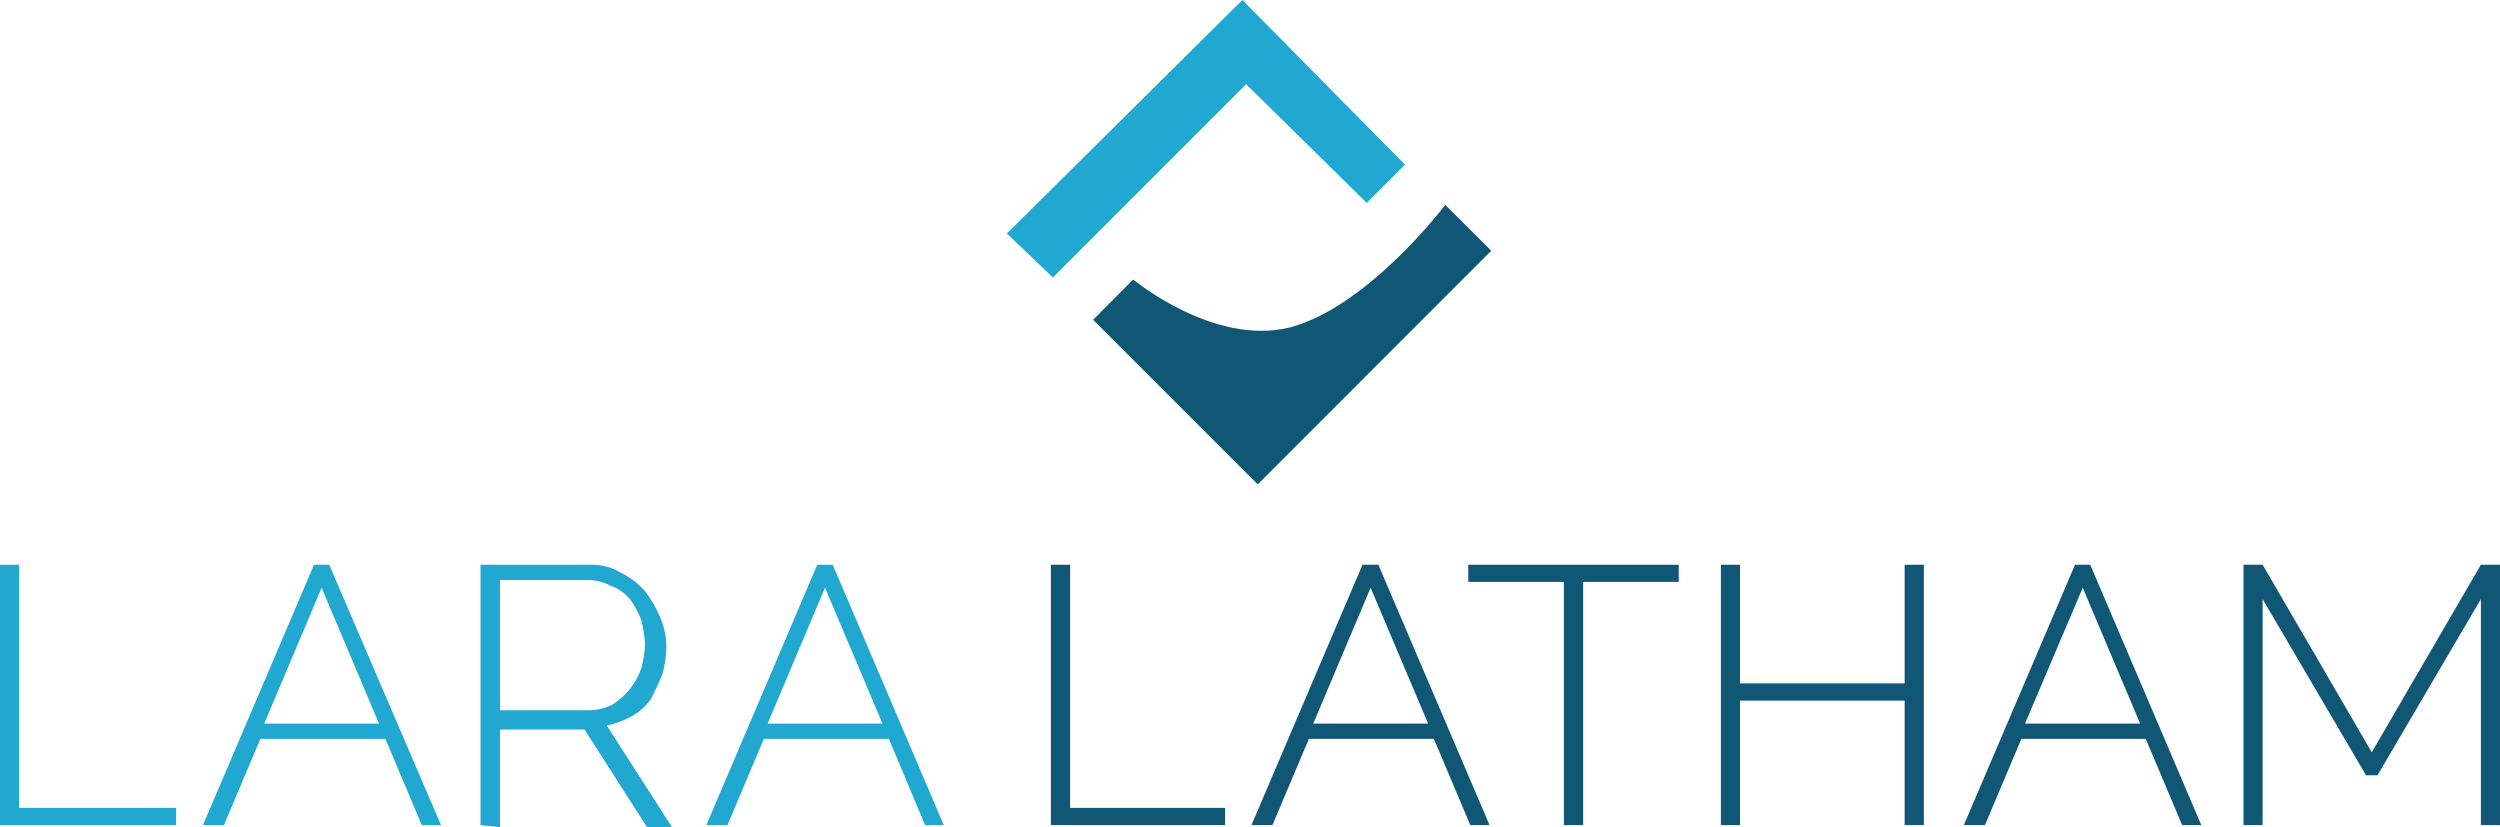 <svg id="Layer_1" data-name="Layer 1" xmlns="http://www.w3.org/2000/svg" viewBox="0 0 200 66.16"><defs><style>.cls-1{fill:#21a8d1;}.cls-2{fill:#105776;}</style></defs><title>laralatham-logo</title><polygon class="cls-1" points="99.39 0 80.55 18.68 84.23 22.2 94.18 12.25 99.69 6.74 109.34 16.23 112.4 13.17 99.39 0"/><path class="cls-2" d="M88.45,25.91l3.21-3.22s6.43,5.36,12.56,3.83c6.28-1.69,12.4-9.8,12.4-9.8l3.68,3.67L101.62,39.08Z" transform="translate(-1 -0.33)"/><polygon class="cls-1" points="0 45.18 0 66 14.09 66 14.09 64.63 1.53 64.63 1.53 45.18 0 45.18"/><path class="cls-1" d="M26.73,47.35l4.59,10.87H22.14Zm-.61-1.84L17.24,66.33h1.68l2.91-6.89h10l2.91,6.89h1.54L27.34,45.51Z" transform="translate(-1 -0.33)"/><path class="cls-1" d="M40.82,57.15h7.35A4.17,4.17,0,0,0,50,56.69a5.53,5.53,0,0,0,2.3-2.91,7.94,7.94,0,0,0,.3-1.84,9.13,9.13,0,0,0-.3-2,6.37,6.37,0,0,0-.92-1.69,3.62,3.62,0,0,0-1.54-1.07A4.13,4.13,0,0,0,48,46.73H41V57.15Zm-1.38,9.18V45.51h8.73a4.49,4.49,0,0,1,2.45.61,6.32,6.32,0,0,1,2,1.53,9.79,9.79,0,0,1,1.23,2.15,6.24,6.24,0,0,1,.46,2.29A9.27,9.27,0,0,1,54,54.24c-.31.76-.61,1.38-.92,2a4.43,4.43,0,0,1-1.53,1.38,7.84,7.84,0,0,1-2,.76l5.21,8.12h-2l-5-7.81H41v7.81l-1.53-.16Z" transform="translate(-1 -0.33)"/><path class="cls-1" d="M67,47.35,71.6,58.22H62.41Zm-.62-1.84L57.51,66.33H59.2l2.91-6.89h10L75,66.33H76.5L67.62,45.51Z" transform="translate(-1 -0.33)"/><polygon class="cls-2" points="84.07 45.18 84.07 66 98.01 66 98.01 64.63 85.61 64.63 85.61 45.18 84.07 45.18"/><path class="cls-2" d="M110.65,47.35l4.6,10.87h-9.19ZM110,45.51l-8.88,20.82h1.68l2.91-6.89h10l2.91,6.89h1.54l-8.89-20.82Z" transform="translate(-1 -0.33)"/><polygon class="cls-2" points="117.46 45.18 117.46 46.55 125.11 46.55 125.11 66 126.65 66 126.65 46.55 134.3 46.55 134.3 45.18 117.46 45.18"/><polygon class="cls-2" points="152.37 45.18 152.37 54.67 139.2 54.67 139.2 45.18 137.67 45.18 137.67 66 139.2 66 139.2 56.05 152.37 56.05 152.37 66 153.91 66 153.91 45.18 152.37 45.18"/><path class="cls-2" d="M167.62,47.35l4.59,10.87H163ZM167,45.51l-8.89,20.82h1.69l2.91-6.89h9.95l2.91,6.89h1.53l-8.88-20.82Z" transform="translate(-1 -0.33)"/><polygon class="cls-2" points="198.47 45.18 189.74 60.18 181.01 45.18 179.48 45.18 179.48 66 181.01 66 181.01 47.93 189.28 62.02 190.2 62.02 198.47 47.93 198.47 66 200 66 200 45.18 198.47 45.18"/></svg>